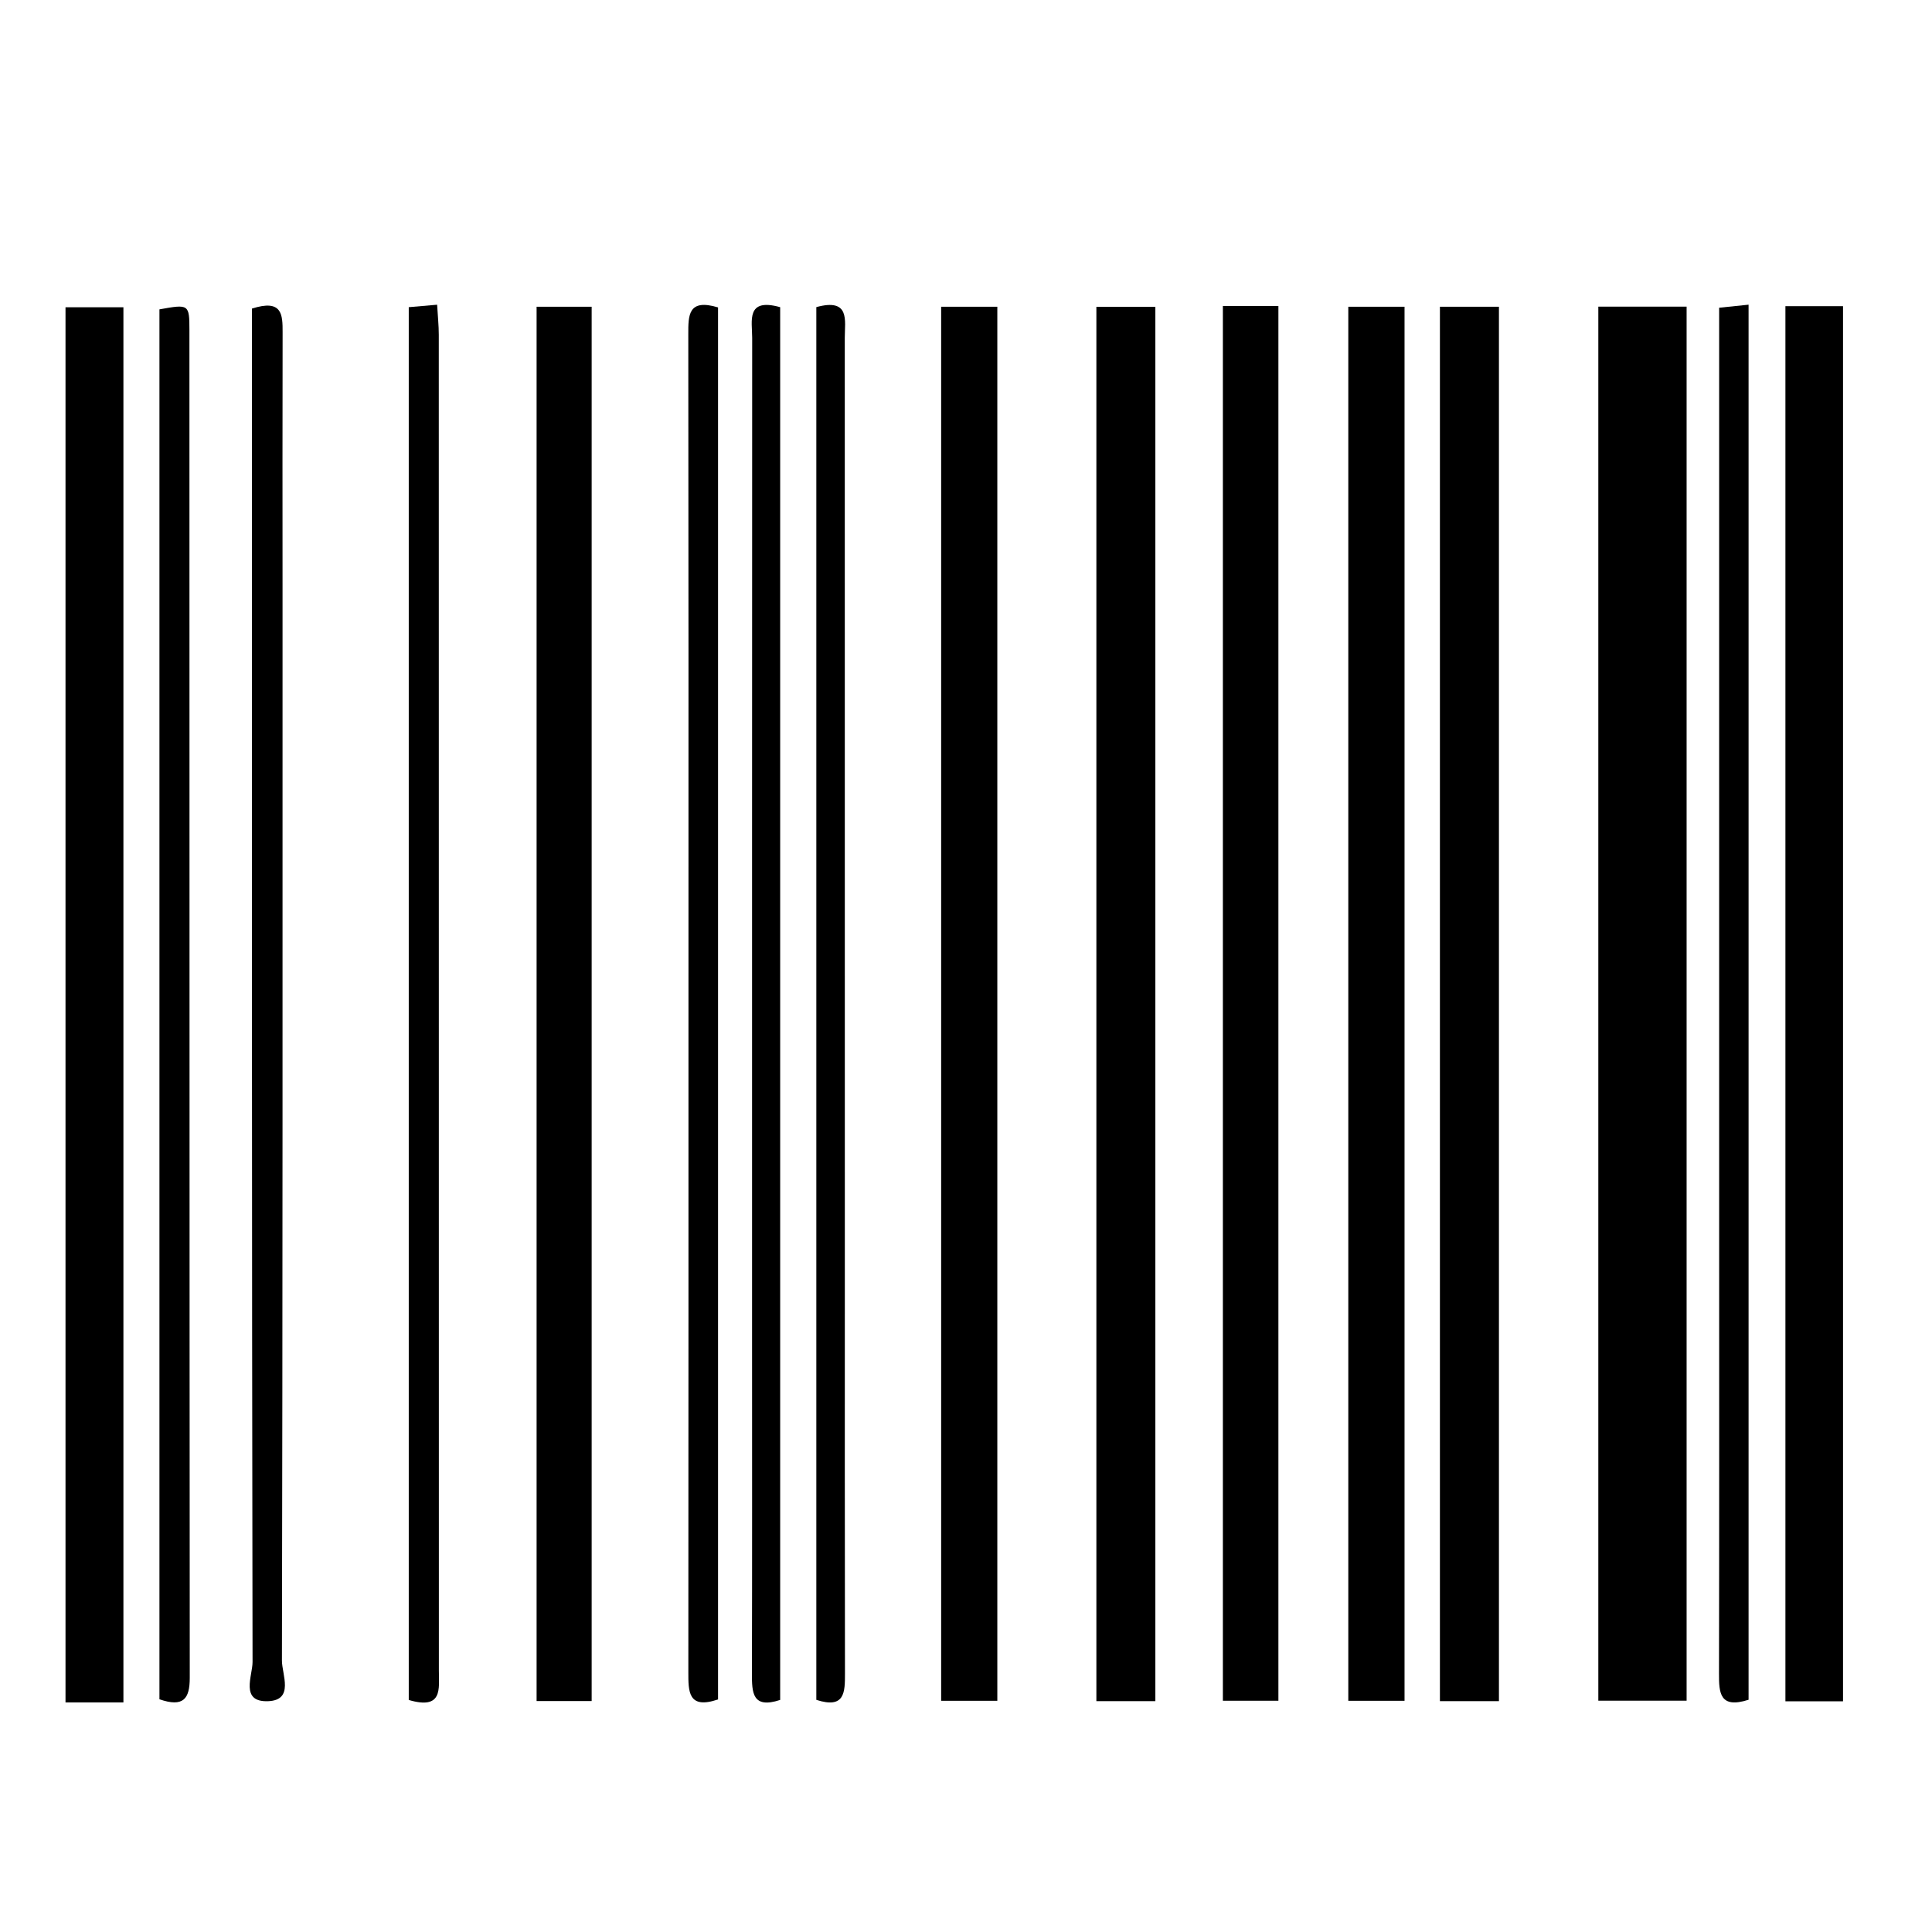 <?xml version="1.0" encoding="iso-8859-1"?>
<!-- Generator: Adobe Illustrator 16.0.0, SVG Export Plug-In . SVG Version: 6.00 Build 0)  -->
<!DOCTYPE svg PUBLIC "-//W3C//DTD SVG 1.1//EN" "http://www.w3.org/Graphics/SVG/1.1/DTD/svg11.dtd">
<svg version="1.1" id="Layer_20" xmlns="http://www.w3.org/2000/svg" xmlns:xlink="http://www.w3.org/1999/xlink" x="0px" y="0px"
	 width="303.667px" height="302.583px" viewBox="147.14 267.945 303.667 302.583"
	 style="enable-background:new 147.14 267.945 303.667 302.583;" xml:space="preserve">
<g>
	<path style="fill-rule:evenodd;clip-rule:evenodd;" d="M398.361,316.144c4.785,0,9.201,0,13.876,0c0,73.124,0,145.959,0,219.12
		c-4.712,0-9.114,0-13.876,0C398.361,462.259,398.361,389.422,398.361,316.144z"/>
	<path style="fill-rule:evenodd;clip-rule:evenodd;" d="M427.767,316.067c3.189,0,5.976,0,9.055,0c0,73.106,0,146.004,0,219.295
		c-2.82,0-5.717,0-9.055,0C427.767,462.501,427.767,389.499,427.767,316.067z"/>
	<path style="fill-rule:evenodd;clip-rule:evenodd;" d="M382.739,535.337c-3.144,0-6.058,0-9.276,0c0-73.123,0-145.996,0-219.174
		c3.037,0,5.964,0,9.276,0C382.739,388.981,382.739,461.861,382.739,535.337z"/>
	<path style="fill-rule:evenodd;clip-rule:evenodd;" d="M328.736,535.335c-3.133,0-6.046,0-9.27,0c0-73.113,0-145.986,0-219.168
		c3.024,0,5.951,0,9.27,0C328.736,388.973,328.736,461.851,328.736,535.335z"/>
	<path style="fill-rule:evenodd;clip-rule:evenodd;" d="M166.538,535.533c-3.266,0-6.049,0-9.102,0c0-73.117,0-146.014,0-219.292
		c2.893,0,5.792,0,9.102,0C166.538,389.158,166.538,462.169,166.538,535.533z"/>
	<path style="fill-rule:evenodd;clip-rule:evenodd;" d="M240.136,535.32c-2.965,0-5.572,0-8.655,0c0-72.957,0-145.91,0-219.163
		c2.75,0,5.493,0,8.655,0C240.136,389.175,240.136,462.115,240.136,535.32z"/>
	<path style="fill-rule:evenodd;clip-rule:evenodd;" d="M303.897,535.281c-3.026,0-5.761,0-8.829,0c0-73.143,0-145.978,0-219.118
		c2.945,0,5.695,0,8.829,0C303.897,389.155,303.897,462.113,303.897,535.281z"/>
	<path style="fill-rule:evenodd;clip-rule:evenodd;" d="M339.349,316.037c3.014,0,5.633,0,8.727,0c0,73.043,0,145.982,0,219.236
		c-2.912,0-5.646,0-8.727,0C339.349,462.246,339.349,389.405,339.349,316.037z"/>
	<path style="fill-rule:evenodd;clip-rule:evenodd;" d="M367.902,535.277c-3.043,0-5.776,0-8.84,0c0-73.145,0-145.98,0-219.118
		c2.962,0,5.713,0,8.84,0C367.902,389.049,367.902,461.89,367.902,535.277z"/>
	<path style="fill-rule:evenodd;clip-rule:evenodd;" d="M260.001,316.264c0,73.046,0,145.904,0,218.8
		c-4.717,1.602-4.671-1.254-4.669-4.307c0.026-36.633,0.019-73.264,0.02-109.895c0-33.469,0.017-66.937-0.028-100.404
		C255.319,317.47,255.309,314.854,260.001,316.264z"/>
	<path style="fill-rule:evenodd;clip-rule:evenodd;" d="M269.766,535.142c-4.385,1.441-4.445-1.16-4.438-4.133
		c0.045-17.496,0.021-34.992,0.021-52.488c0-52.486-0.005-104.975,0.018-157.462c0.001-2.658-1.015-6.345,4.399-4.832
		C269.766,388.968,269.766,461.863,269.766,535.142z"/>
	<path style="fill-rule:evenodd;clip-rule:evenodd;" d="M275.449,316.217c5.348-1.455,4.47,2.099,4.471,4.817
		c0.013,48.821,0.009,97.644,0.009,146.465c0,21.162-0.018,42.322,0.021,63.484c0.005,2.947-0.005,5.602-4.501,4.146
		C275.449,462.279,275.449,389.369,275.449,316.217z"/>
	<path style="fill-rule:evenodd;clip-rule:evenodd;" d="M211.387,535.148c0-72.945,0-145.721,0-218.92
		c1.375-0.119,2.746-0.238,4.458-0.387c0.104,1.8,0.262,3.258,0.263,4.715c0.012,69.991,0.009,139.983,0.013,209.975
		C216.121,533.371,216.779,536.738,211.387,535.148z"/>
	<path style="fill-rule:evenodd;clip-rule:evenodd;" d="M172.201,535.039c0-73.051,0-145.778,0-218.468
		c4.613-0.829,4.711-0.829,4.712,3.286c0.021,70.6,0.002,141.198,0.053,211.797C176.969,534.978,175.959,536.339,172.201,535.039z"
		/>
	<path style="fill-rule:evenodd;clip-rule:evenodd;" d="M421.976,535.115c-4.549,1.453-4.655-1.098-4.649-4.105
		c0.046-23.311,0.026-46.623,0.025-69.934c0-46.457-0.001-92.913-0.001-139.368c0-1.652,0-3.304,0-5.395
		c1.584-0.163,2.935-0.303,4.625-0.477C421.976,389.109,421.976,461.97,421.976,535.115z"/>
	<path style="fill-rule:evenodd;clip-rule:evenodd;" d="M186.738,316.449c4.784-1.532,4.829,0.961,4.822,3.724
		c-0.035,13.485-0.011,26.97-0.01,40.455c0,56.104,0.026,112.209-0.096,168.315c-0.005,2.195,1.982,6.248-2.196,6.398
		c-4.427,0.16-2.419-4.016-2.423-6.154c-0.119-68.924-0.097-137.848-0.096-206.772C186.738,320.45,186.738,318.485,186.738,316.449z
		"/>
</g>
</svg>
